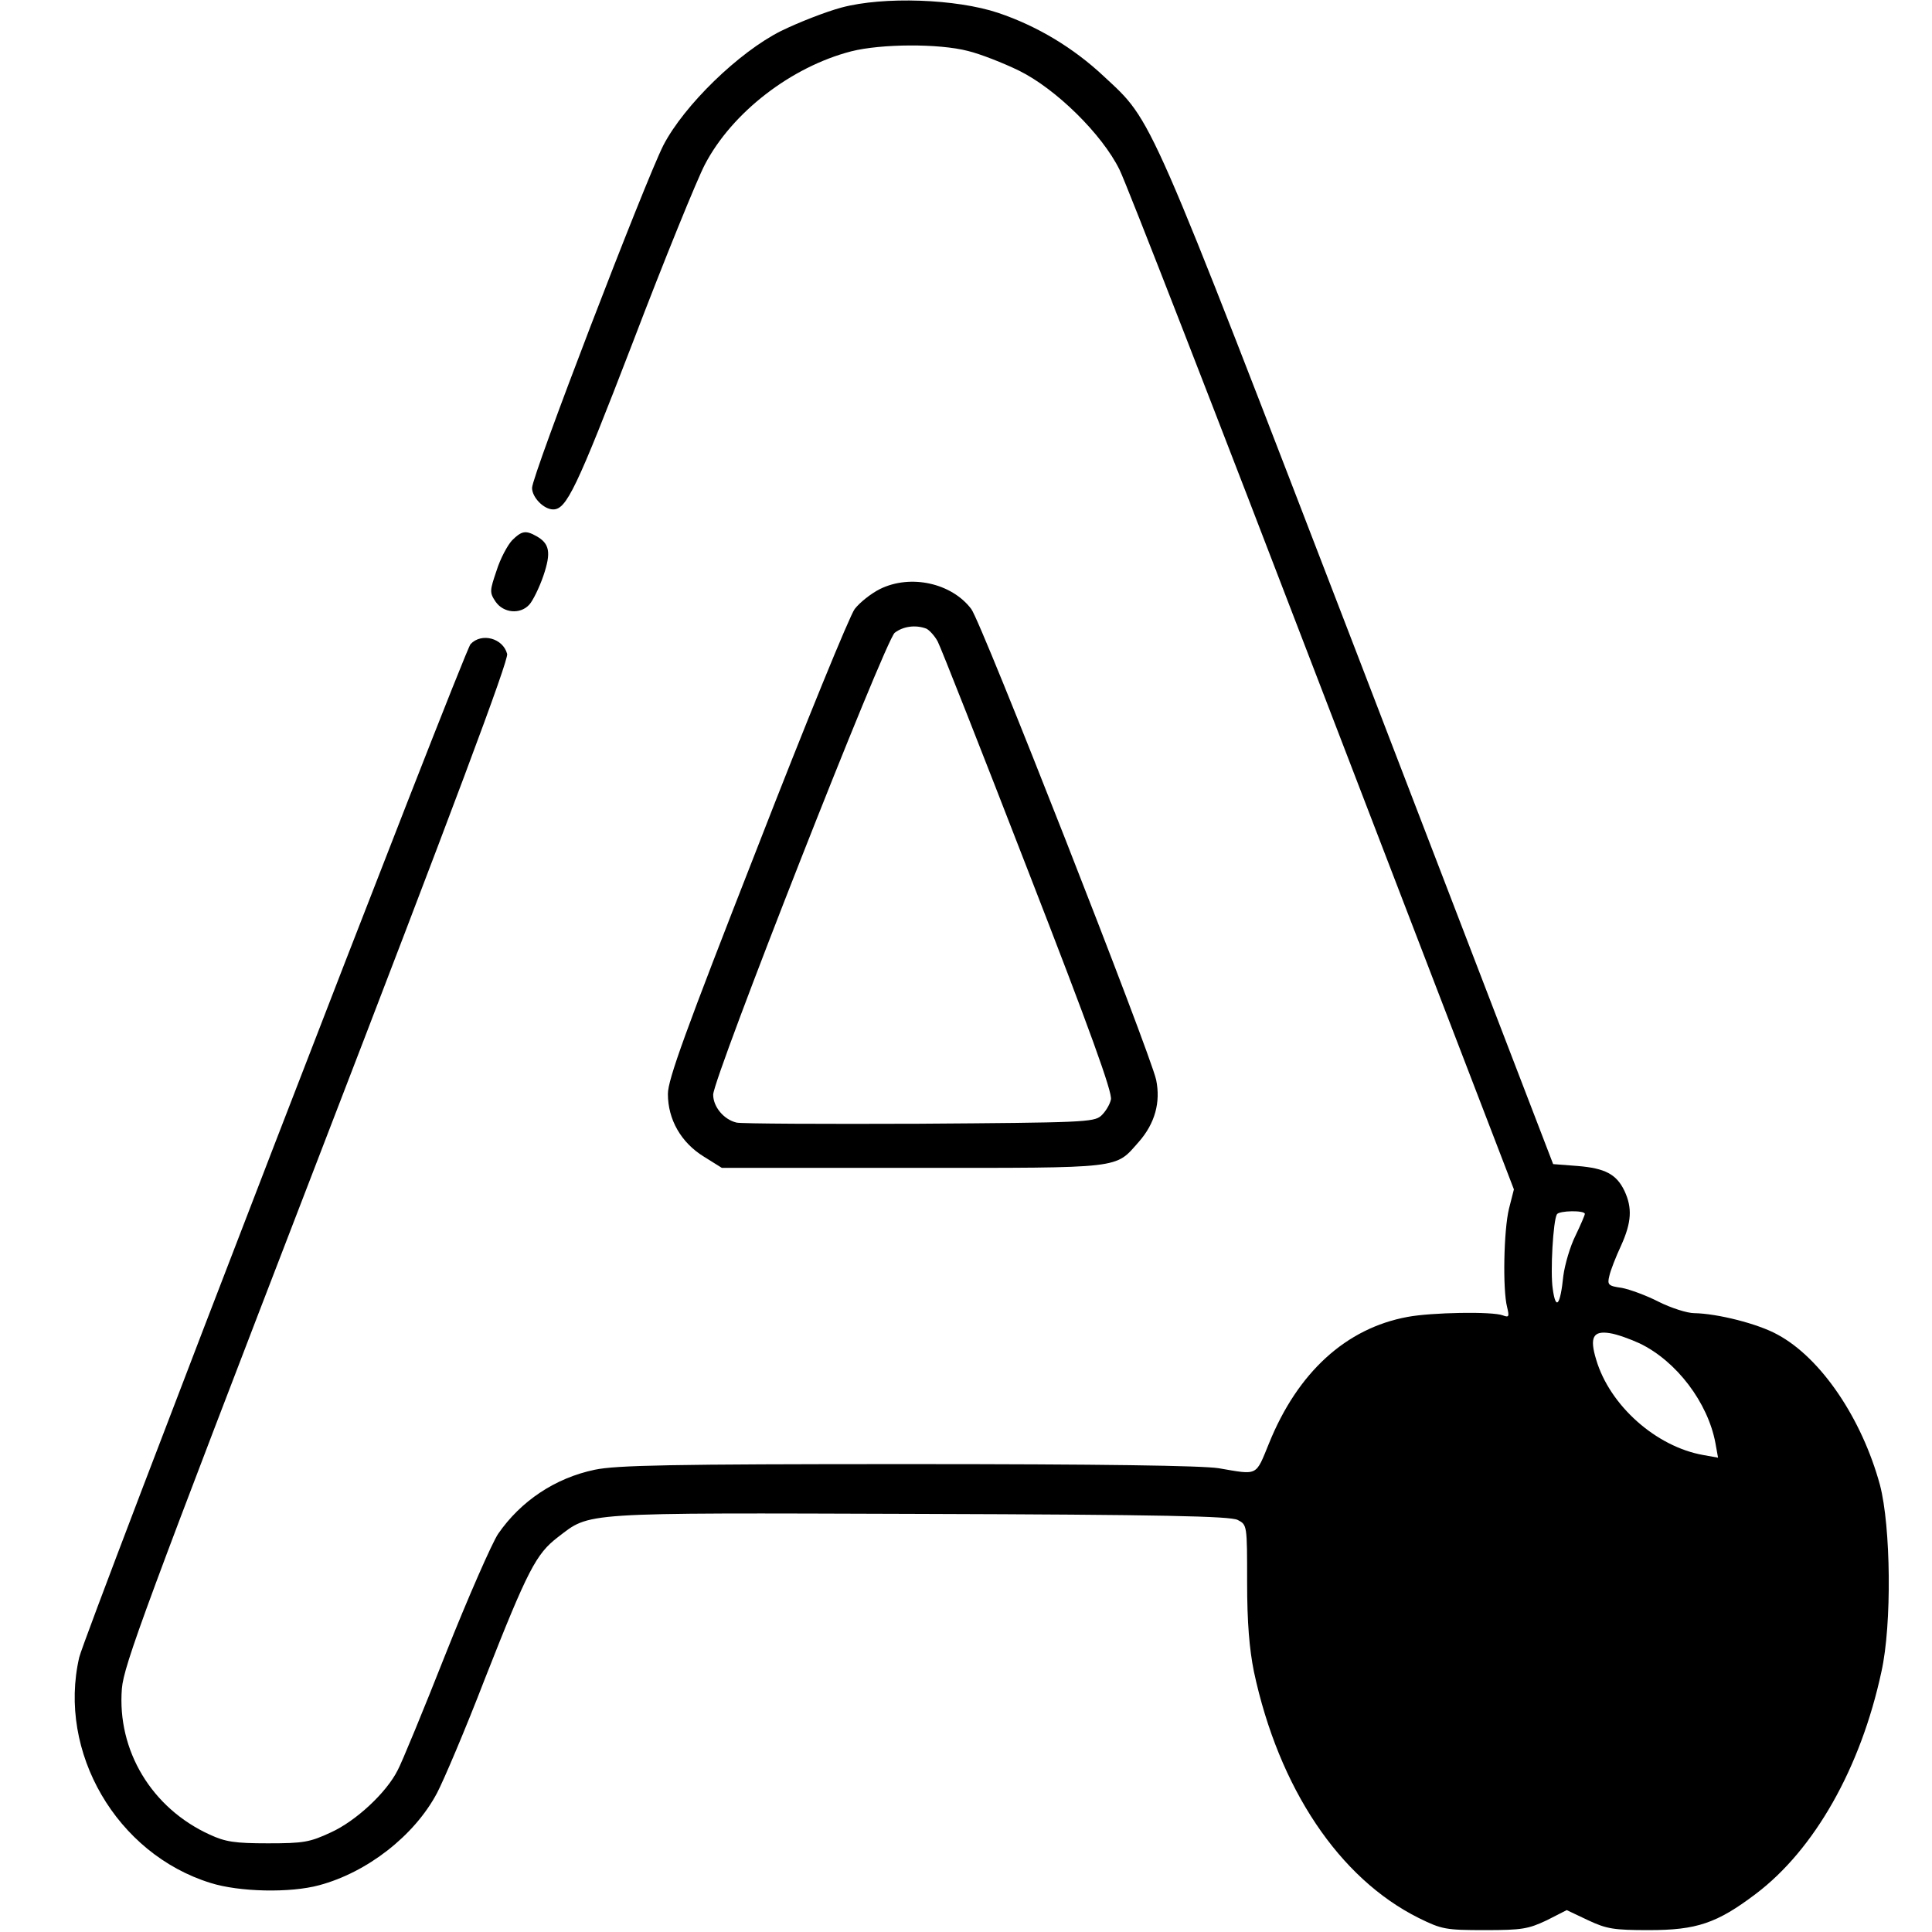 <?xml version="1.0" standalone="no"?>
<!DOCTYPE svg PUBLIC "-//W3C//DTD SVG 20010904//EN"
 "http://www.w3.org/TR/2001/REC-SVG-20010904/DTD/svg10.dtd">
<svg version="1.0" xmlns="http://www.w3.org/2000/svg"
 width="512pt" height="512pt" viewBox="0 0 512 512"
 preserveAspectRatio="xMidYMid meet">

<g transform="translate(0,512) scale(0.1,-0.1)"
fill="#000000" stroke="none">
<path d="M2230 5100 c-41 -11 -113 -39 -160 -62 -112 -56 -257 -197 -312 -303
-49 -97 -348 -875 -348 -908 0 -25 31 -57 56 -57 35 0 61 53 210 440 85 223
172 436 192 474 72 138 229 259 388 300 79 20 232 21 309 1 33 -8 94 -32 135
-52 98 -48 221 -169 267 -263 18 -36 260 -658 538 -1383 l507 -1319 -13 -51
c-14 -57 -17 -215 -5 -261 6 -25 5 -28 -11 -22 -27 11 -190 8 -253 -4 -163
-30 -291 -147 -367 -335 -36 -88 -28 -84 -133 -66 -44 7 -308 11 -825 11 -626
0 -772 -3 -829 -15 -105 -22 -196 -83 -256 -170 -16 -24 -79 -167 -139 -318
-60 -152 -117 -290 -127 -308 -30 -60 -111 -135 -177 -165 -56 -26 -72 -29
-167 -29 -88 0 -113 4 -154 23 -154 70 -246 223 -233 387 5 62 62 216 516
1394 364 944 509 1331 505 1348 -11 42 -68 57 -97 26 -18 -20 -1021 -2619
-1037 -2685 -58 -251 99 -521 348 -598 76 -24 211 -27 288 -6 127 34 252 131
312 244 17 32 75 168 127 303 114 290 136 331 193 375 88 67 50 65 958 62 647
-2 824 -6 844 -16 25 -13 25 -13 25 -165 0 -108 6 -177 18 -237 66 -309 226
-548 437 -653 61 -30 71 -32 175 -32 99 0 115 3 164 26 l53 27 57 -27 c49 -23
68 -26 161 -26 126 0 180 18 283 96 155 117 278 333 333 589 28 125 25 385 -4
495 -48 176 -156 336 -271 398 -52 29 -160 56 -221 57 -19 0 -62 14 -94 30
-33 17 -77 33 -98 37 -36 5 -39 8 -33 32 3 14 17 50 31 80 28 62 30 100 9 145
-21 44 -51 60 -124 66 l-65 5 -515 1340 c-565 1467 -544 1420 -676 1543 -80
75 -176 133 -280 168 -111 37 -303 44 -415 14z m1970 -3197 c0 -3 -11 -29 -25
-58 -14 -28 -28 -76 -32 -106 -8 -79 -20 -93 -28 -35 -7 44 1 182 11 198 6 10
74 11 74 1z m145 -343 c98 -47 181 -157 201 -264 l7 -39 -39 7 c-125 22 -248
131 -284 253 -18 59 -8 77 36 70 20 -3 55 -16 79 -27z"/>
<path d="M1357 3688 c-12 -13 -31 -48 -41 -80 -18 -53 -19 -58 -3 -82 21 -31
66 -35 90 -8 9 10 26 44 37 76 21 62 17 86 -20 106 -27 15 -38 13 -63 -12z"/>
<path d="M2332 3559 c-24 -12 -54 -36 -67 -53 -13 -17 -130 -303 -259 -635
-190 -485 -236 -612 -236 -650 0 -68 35 -129 95 -166 l48 -30 506 0 c563 0
535 -3 599 69 43 49 58 105 46 164 -16 73 -463 1213 -490 1248 -52 69 -161 93
-242 53z m123 -105 c8 -4 22 -19 30 -34 8 -15 116 -289 240 -609 163 -419 224
-588 219 -605 -3 -14 -15 -33 -26 -43 -19 -17 -51 -18 -482 -21 -253 -1 -471
0 -484 3 -34 8 -62 42 -62 74 0 44 455 1202 481 1224 22 17 55 22 84 11z"/>
</g>
</svg>
